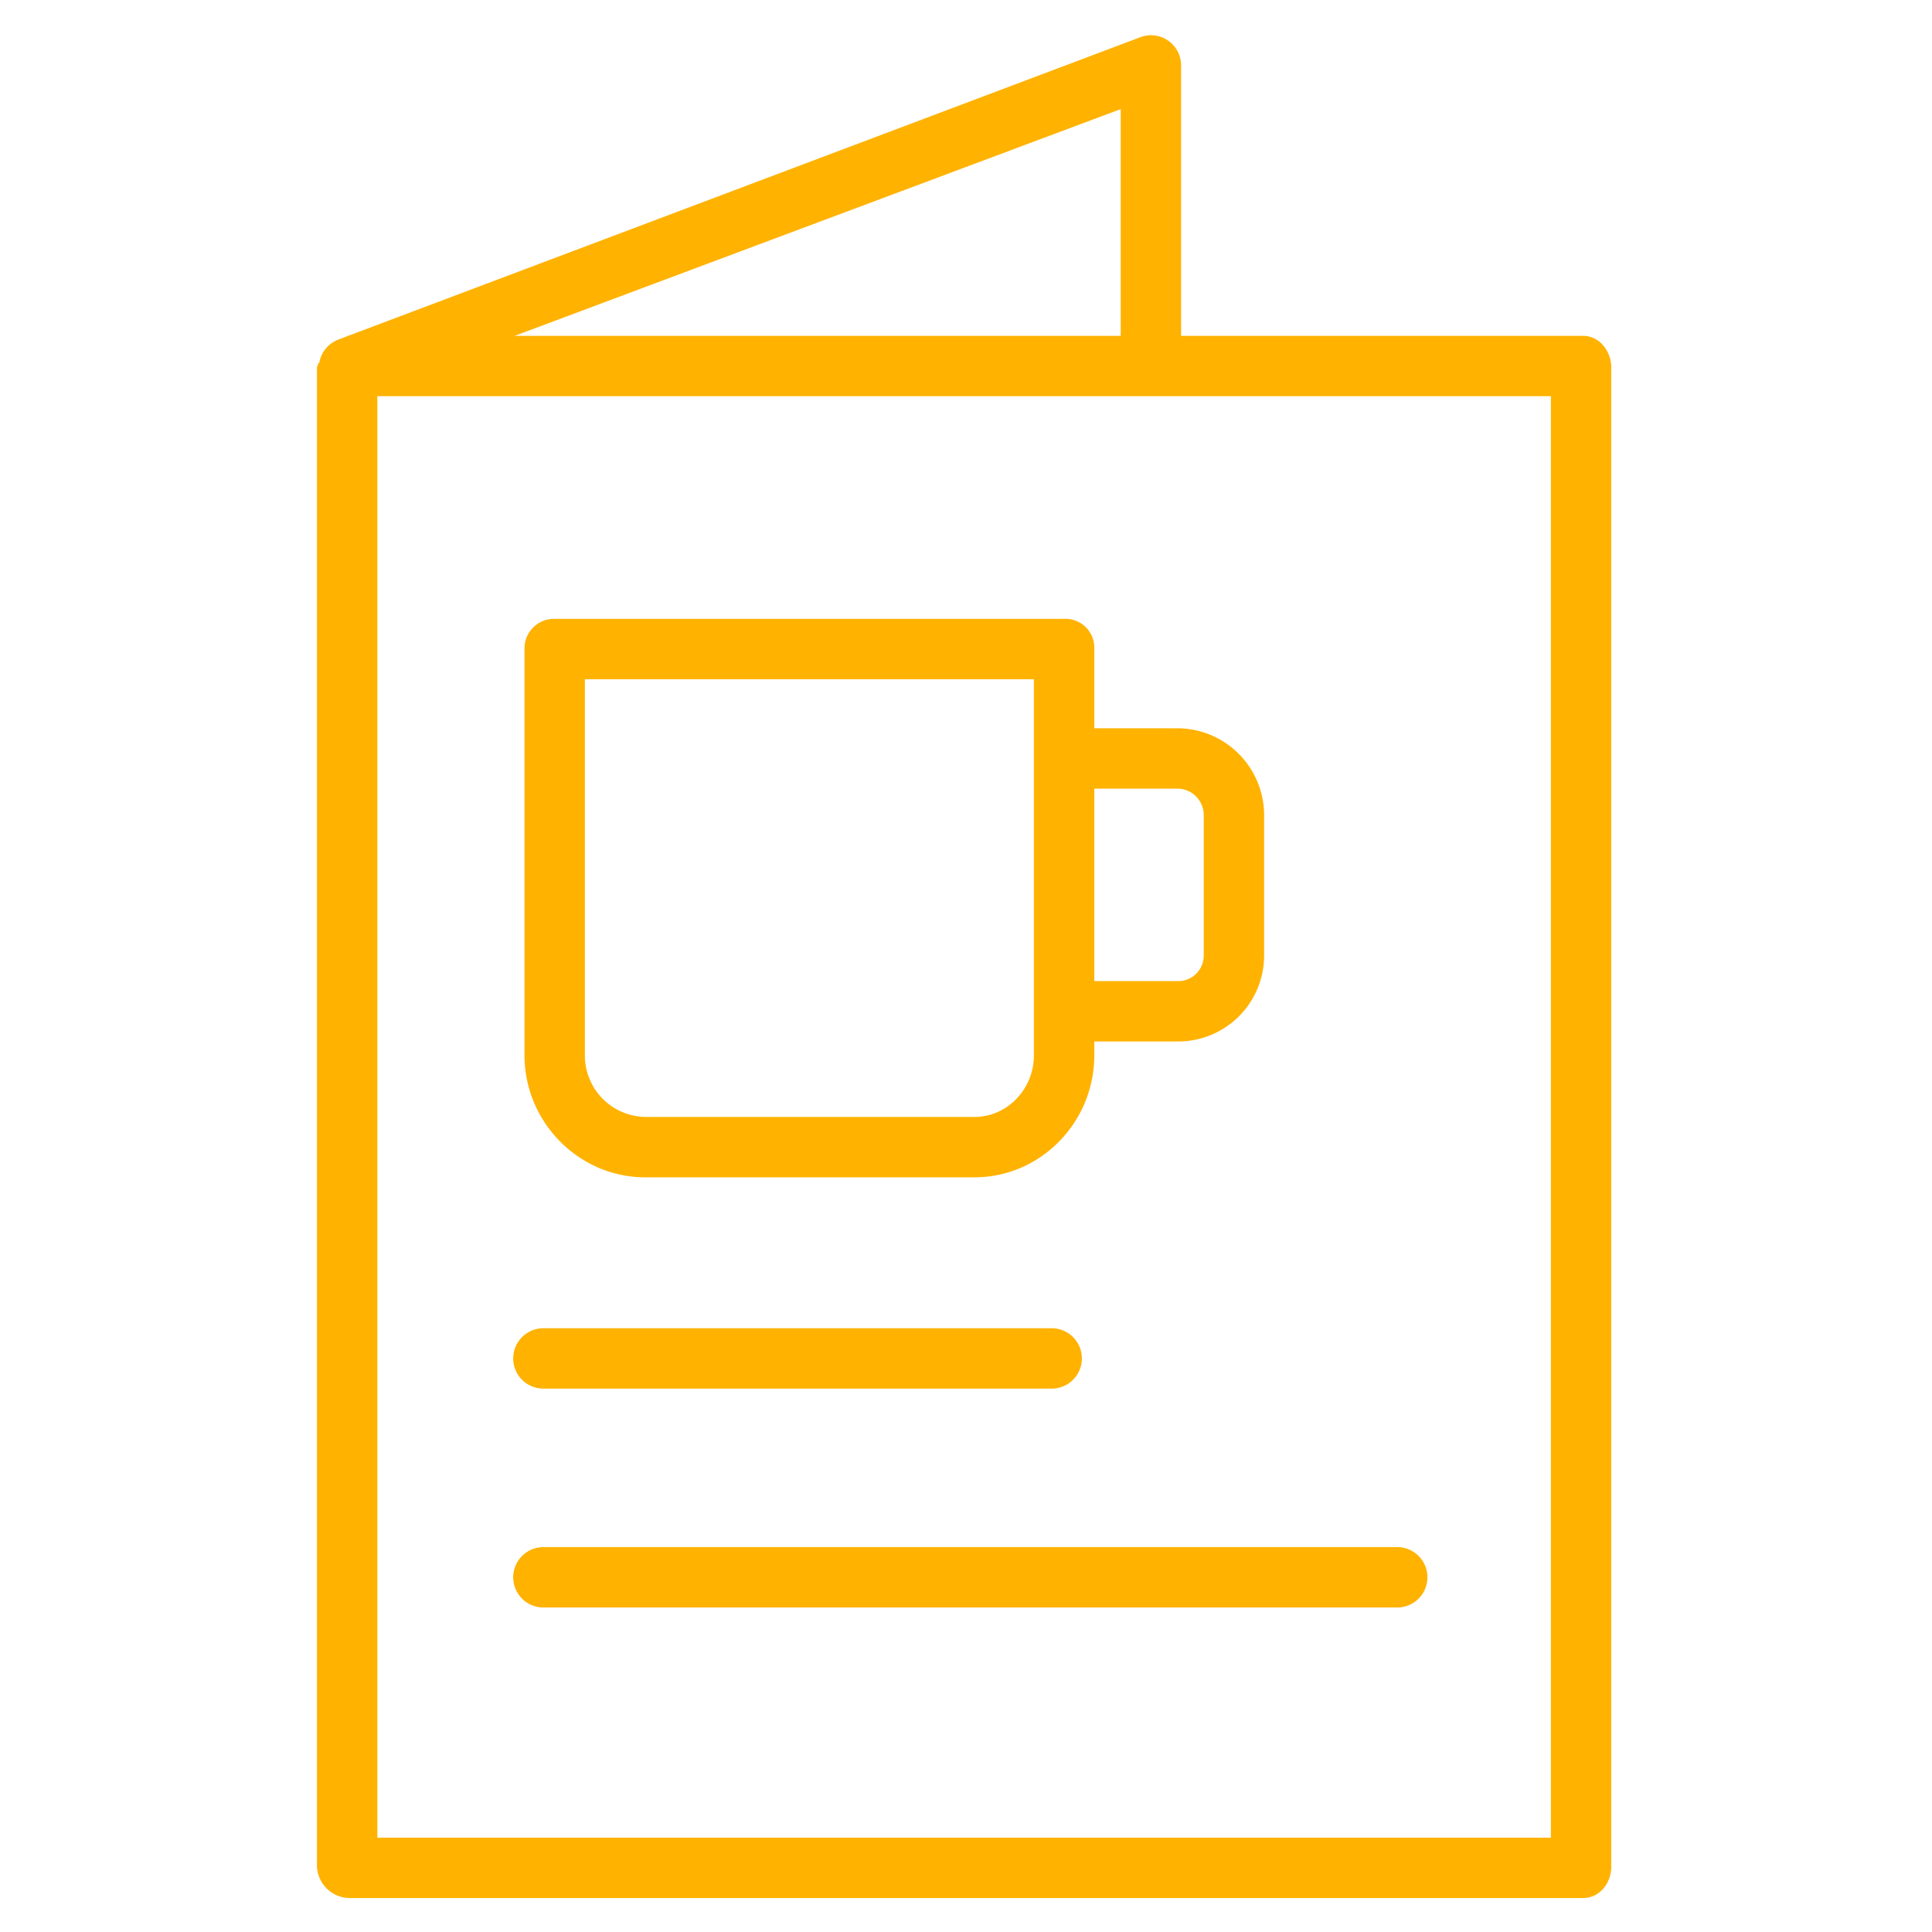 <?xml version="1.0"?>
<svg xmlns="http://www.w3.org/2000/svg" id="Layer_1" data-name="Layer 1" viewBox="0 0 512 512" width="512px" height="512px"><g><title class="active-path" style="fill:#FFB200" data-old_color="#FFE800">Menu</title><path d="M419.5,89H313V17.344a7.976,7.976,0,0,0-10.794-7.486L89.673,89.982c-.026.01-.047.026-.074.036a8.132,8.132,0,0,0-1,.468c-.044.025-.083.053-.127.078a7.963,7.963,0,0,0-.808.542c-.053.04-.108.078-.16.12a7.99,7.99,0,0,0-.768.7c-.052.055-.1.113-.154.17a7.7,7.7,0,0,0-.607.752c-.023.031-.047.06-.069.091a7.971,7.971,0,0,0-.543.925c-.03.06-.058.121-.088.182a7.919,7.919,0,0,0-.653,2.075c-.014.079-.275.159-.287.239-.05.362-.335.729-.335,1.105V494.656A8.741,8.741,0,0,0,92.5,503h327c4.418,0,7.5-3.926,7.5-8.344V97.468C427,93.05,423.918,89,419.5,89ZM297,89H136.4L297,28.91ZM411,487H100V105H411Z" data-original="#000000" class="active-path" data-old_color="#FFE800" fill="#FFB200"/><path d="M144.008,368h134.7a8,8,0,0,0,0-16h-134.7a8,8,0,0,0,0,16Z" data-original="#000000" class="active-path" data-old_color="#FFE800" fill="#FFB200"/><path d="M144.008,426H370.281a8,8,0,0,0,0-16H144.008a8,8,0,0,0,0,16Z" data-original="#000000" class="active-path" data-old_color="#FFE800" fill="#FFB200"/><path d="M170.983,312h87.246C275.873,312,290,297.321,290,279.677V276h22.016A22.764,22.764,0,0,0,335,253.294V216.018A23.029,23.029,0,0,0,312.016,193H290V171.8a7.64,7.64,0,0,0-7.772-7.8H146.985A7.819,7.819,0,0,0,139,171.8V279.677C139,297.321,153.34,312,170.983,312ZM312.016,209A7.01,7.01,0,0,1,319,216.018v37.276A6.749,6.749,0,0,1,312.016,260H290V209ZM155,180H274v99.677C274,288.5,267.051,296,258.229,296H170.983A16.284,16.284,0,0,1,155,279.677Z" data-original="#000000" class="active-path" data-old_color="#FFE800" fill="#FFB200"/></g> </svg>
